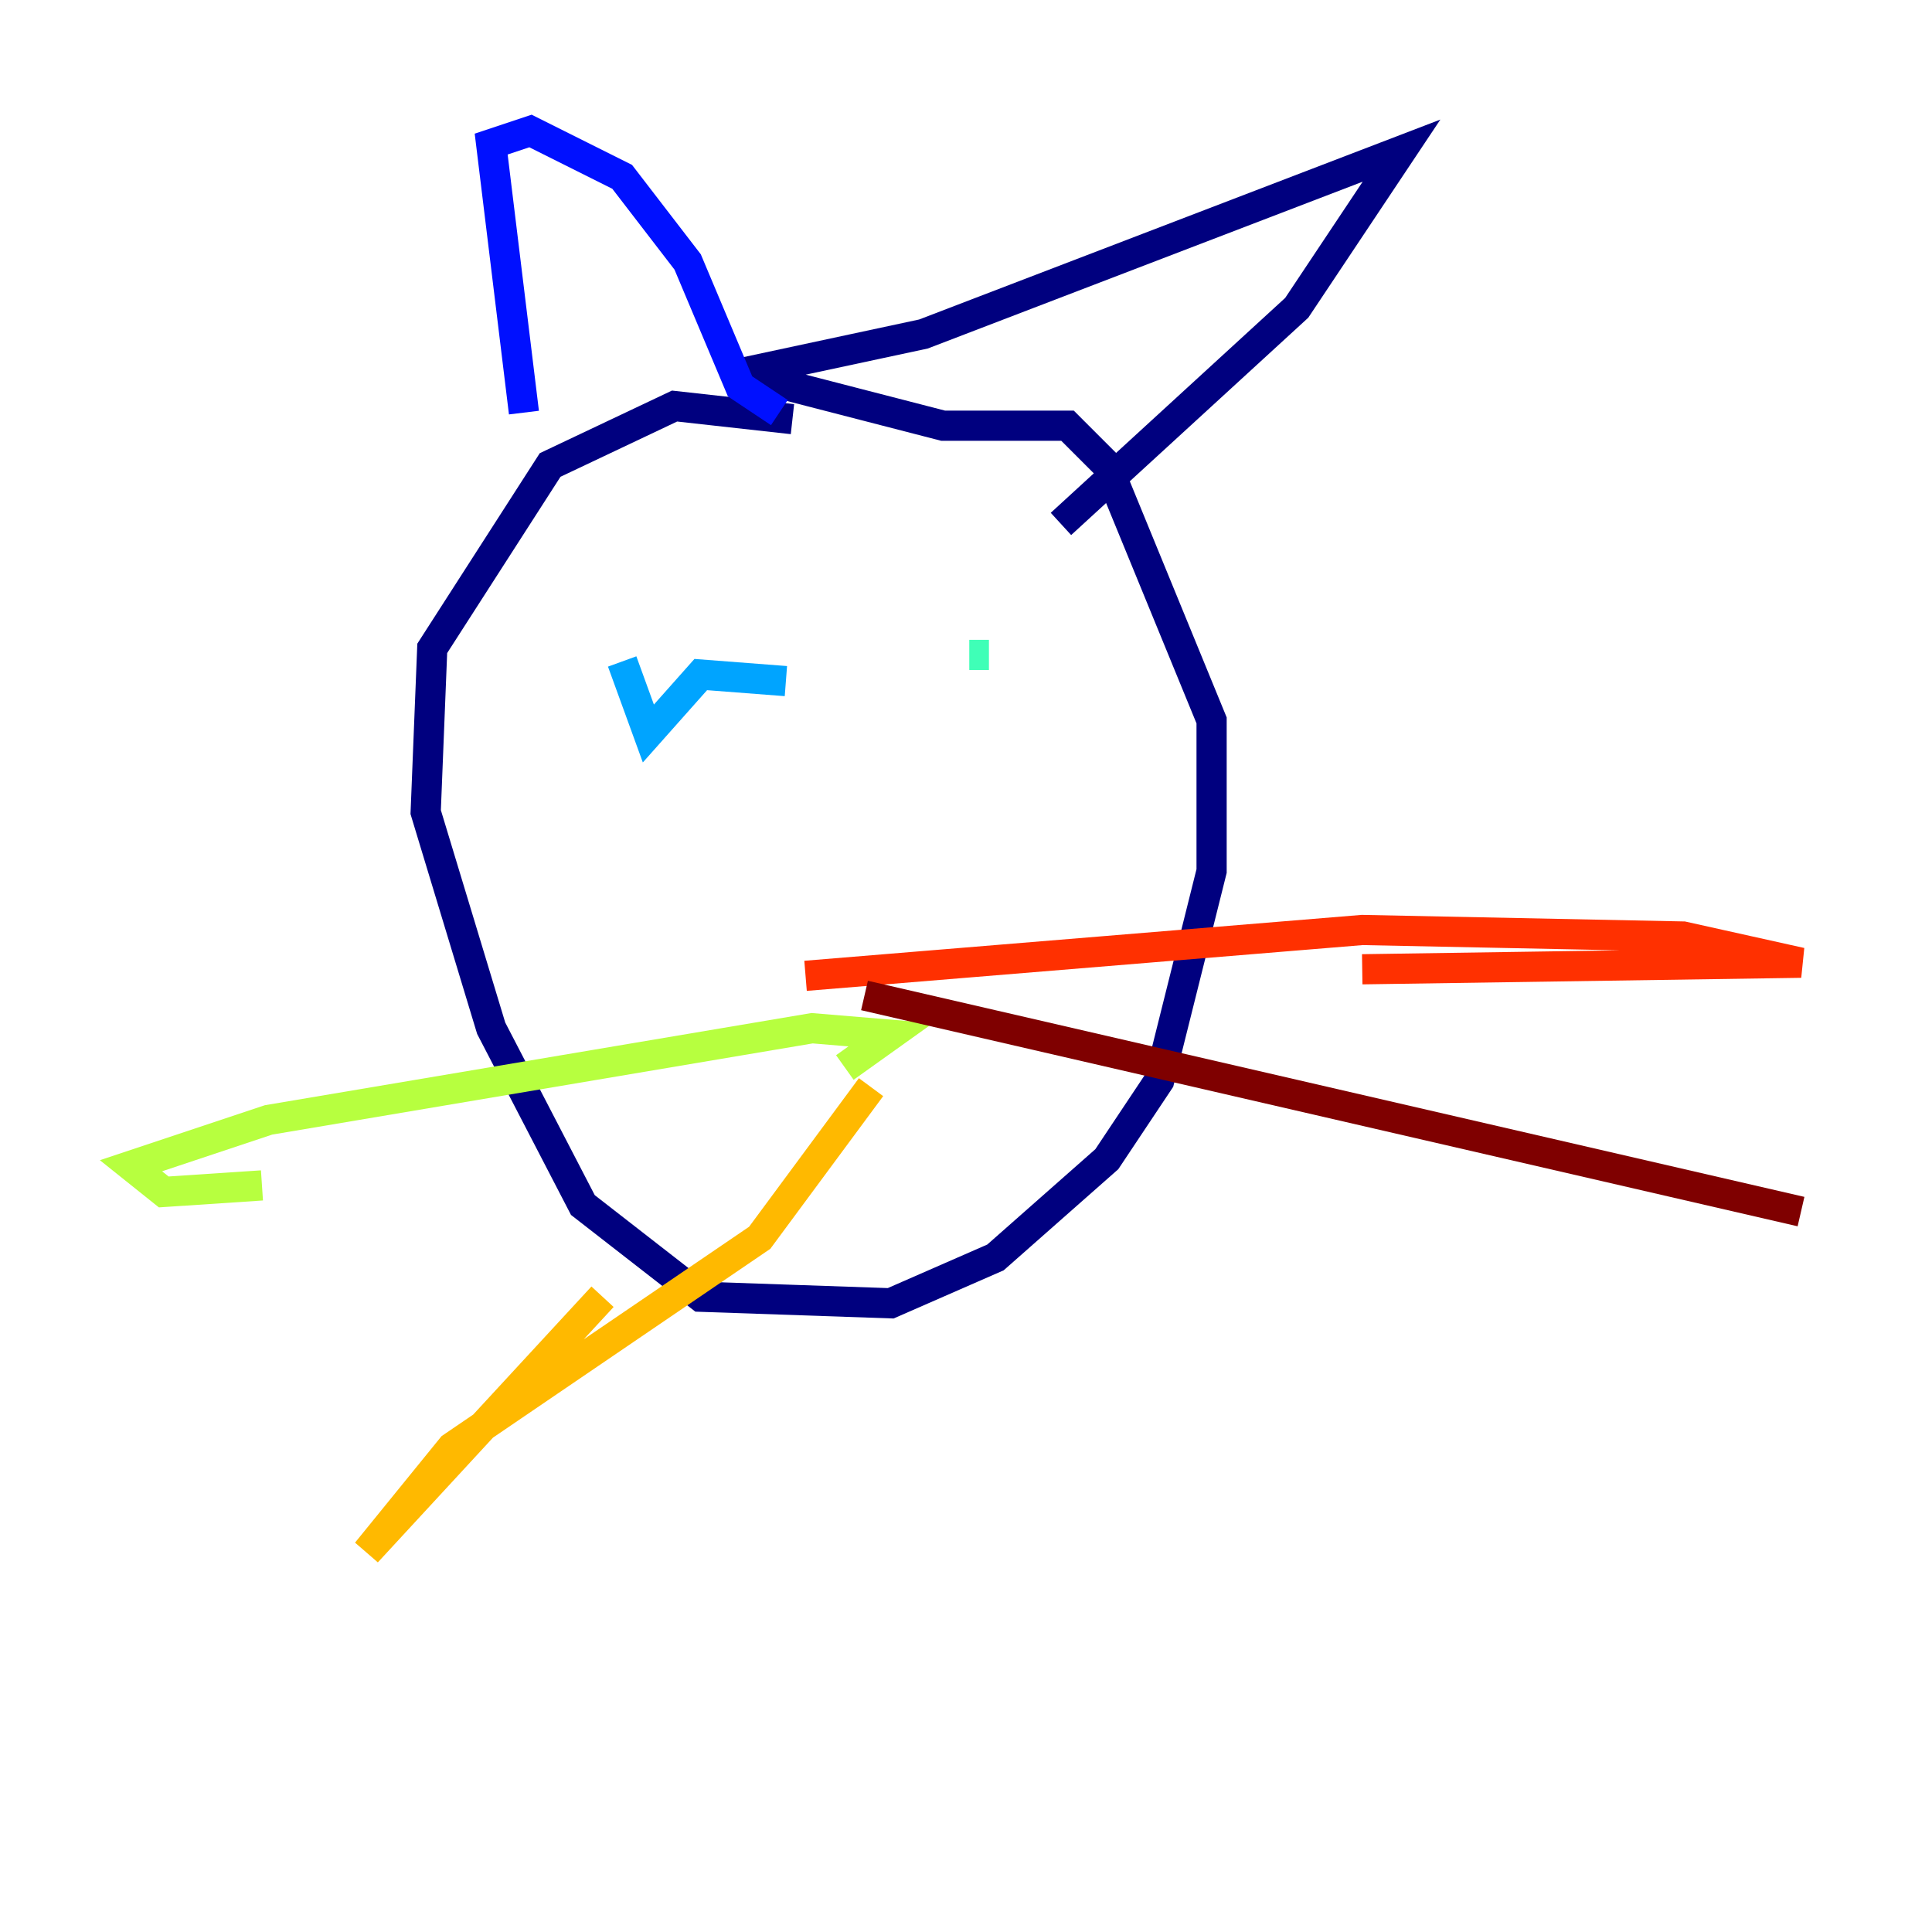<?xml version="1.0" encoding="utf-8" ?>
<svg baseProfile="tiny" height="128" version="1.2" viewBox="0,0,128,128" width="128" xmlns="http://www.w3.org/2000/svg" xmlns:ev="http://www.w3.org/2001/xml-events" xmlns:xlink="http://www.w3.org/1999/xlink"><defs /><polyline fill="none" points="52.502,27.77 44.691,26.902 36.447,30.807 28.637,42.956 28.203,53.803 32.542,68.122 38.617,79.837 46.427,85.912 59.01,86.346 65.953,83.308 73.329,76.8 76.8,71.593 80.271,57.709 80.271,47.729 73.329,30.807 70.725,28.203 62.481,28.203 49.031,24.732 61.18,22.129 92.854,9.98 85.912,20.393 70.291,34.712" stroke="#00007f" stroke-width="2" /><polyline fill="none" points="34.712,27.336 32.542,9.546 35.146,8.678 41.22,11.715 45.559,17.356 49.031,25.6 51.634,27.336" stroke="#0010ff" stroke-width="2" /><polyline fill="none" points="41.22,43.824 42.956,48.597 46.427,44.691 52.068,45.125" stroke="#00a4ff" stroke-width="2" /><polyline fill="none" points="64.217,43.39 65.519,43.39" stroke="#3fffb7" stroke-width="2" /><polyline fill="none" points="55.973,70.725 59.01,68.556 53.803,68.122 17.79,74.197 8.678,77.234 10.848,78.969 17.356,78.536" stroke="#b7ff3f" stroke-width="2" /><polyline fill="none" points="57.709,72.027 50.332,82.007 29.939,95.891 24.298,102.834 39.919,85.912" stroke="#ffb900" stroke-width="2" /><polyline fill="none" points="53.37,64.651 90.251,61.614 111.512,62.047 119.322,63.783 90.251,64.217" stroke="#ff3000" stroke-width="2" /><polyline fill="none" points="57.275,65.953 119.322,80.271" stroke="#7f0000" stroke-width="2" /></svg>